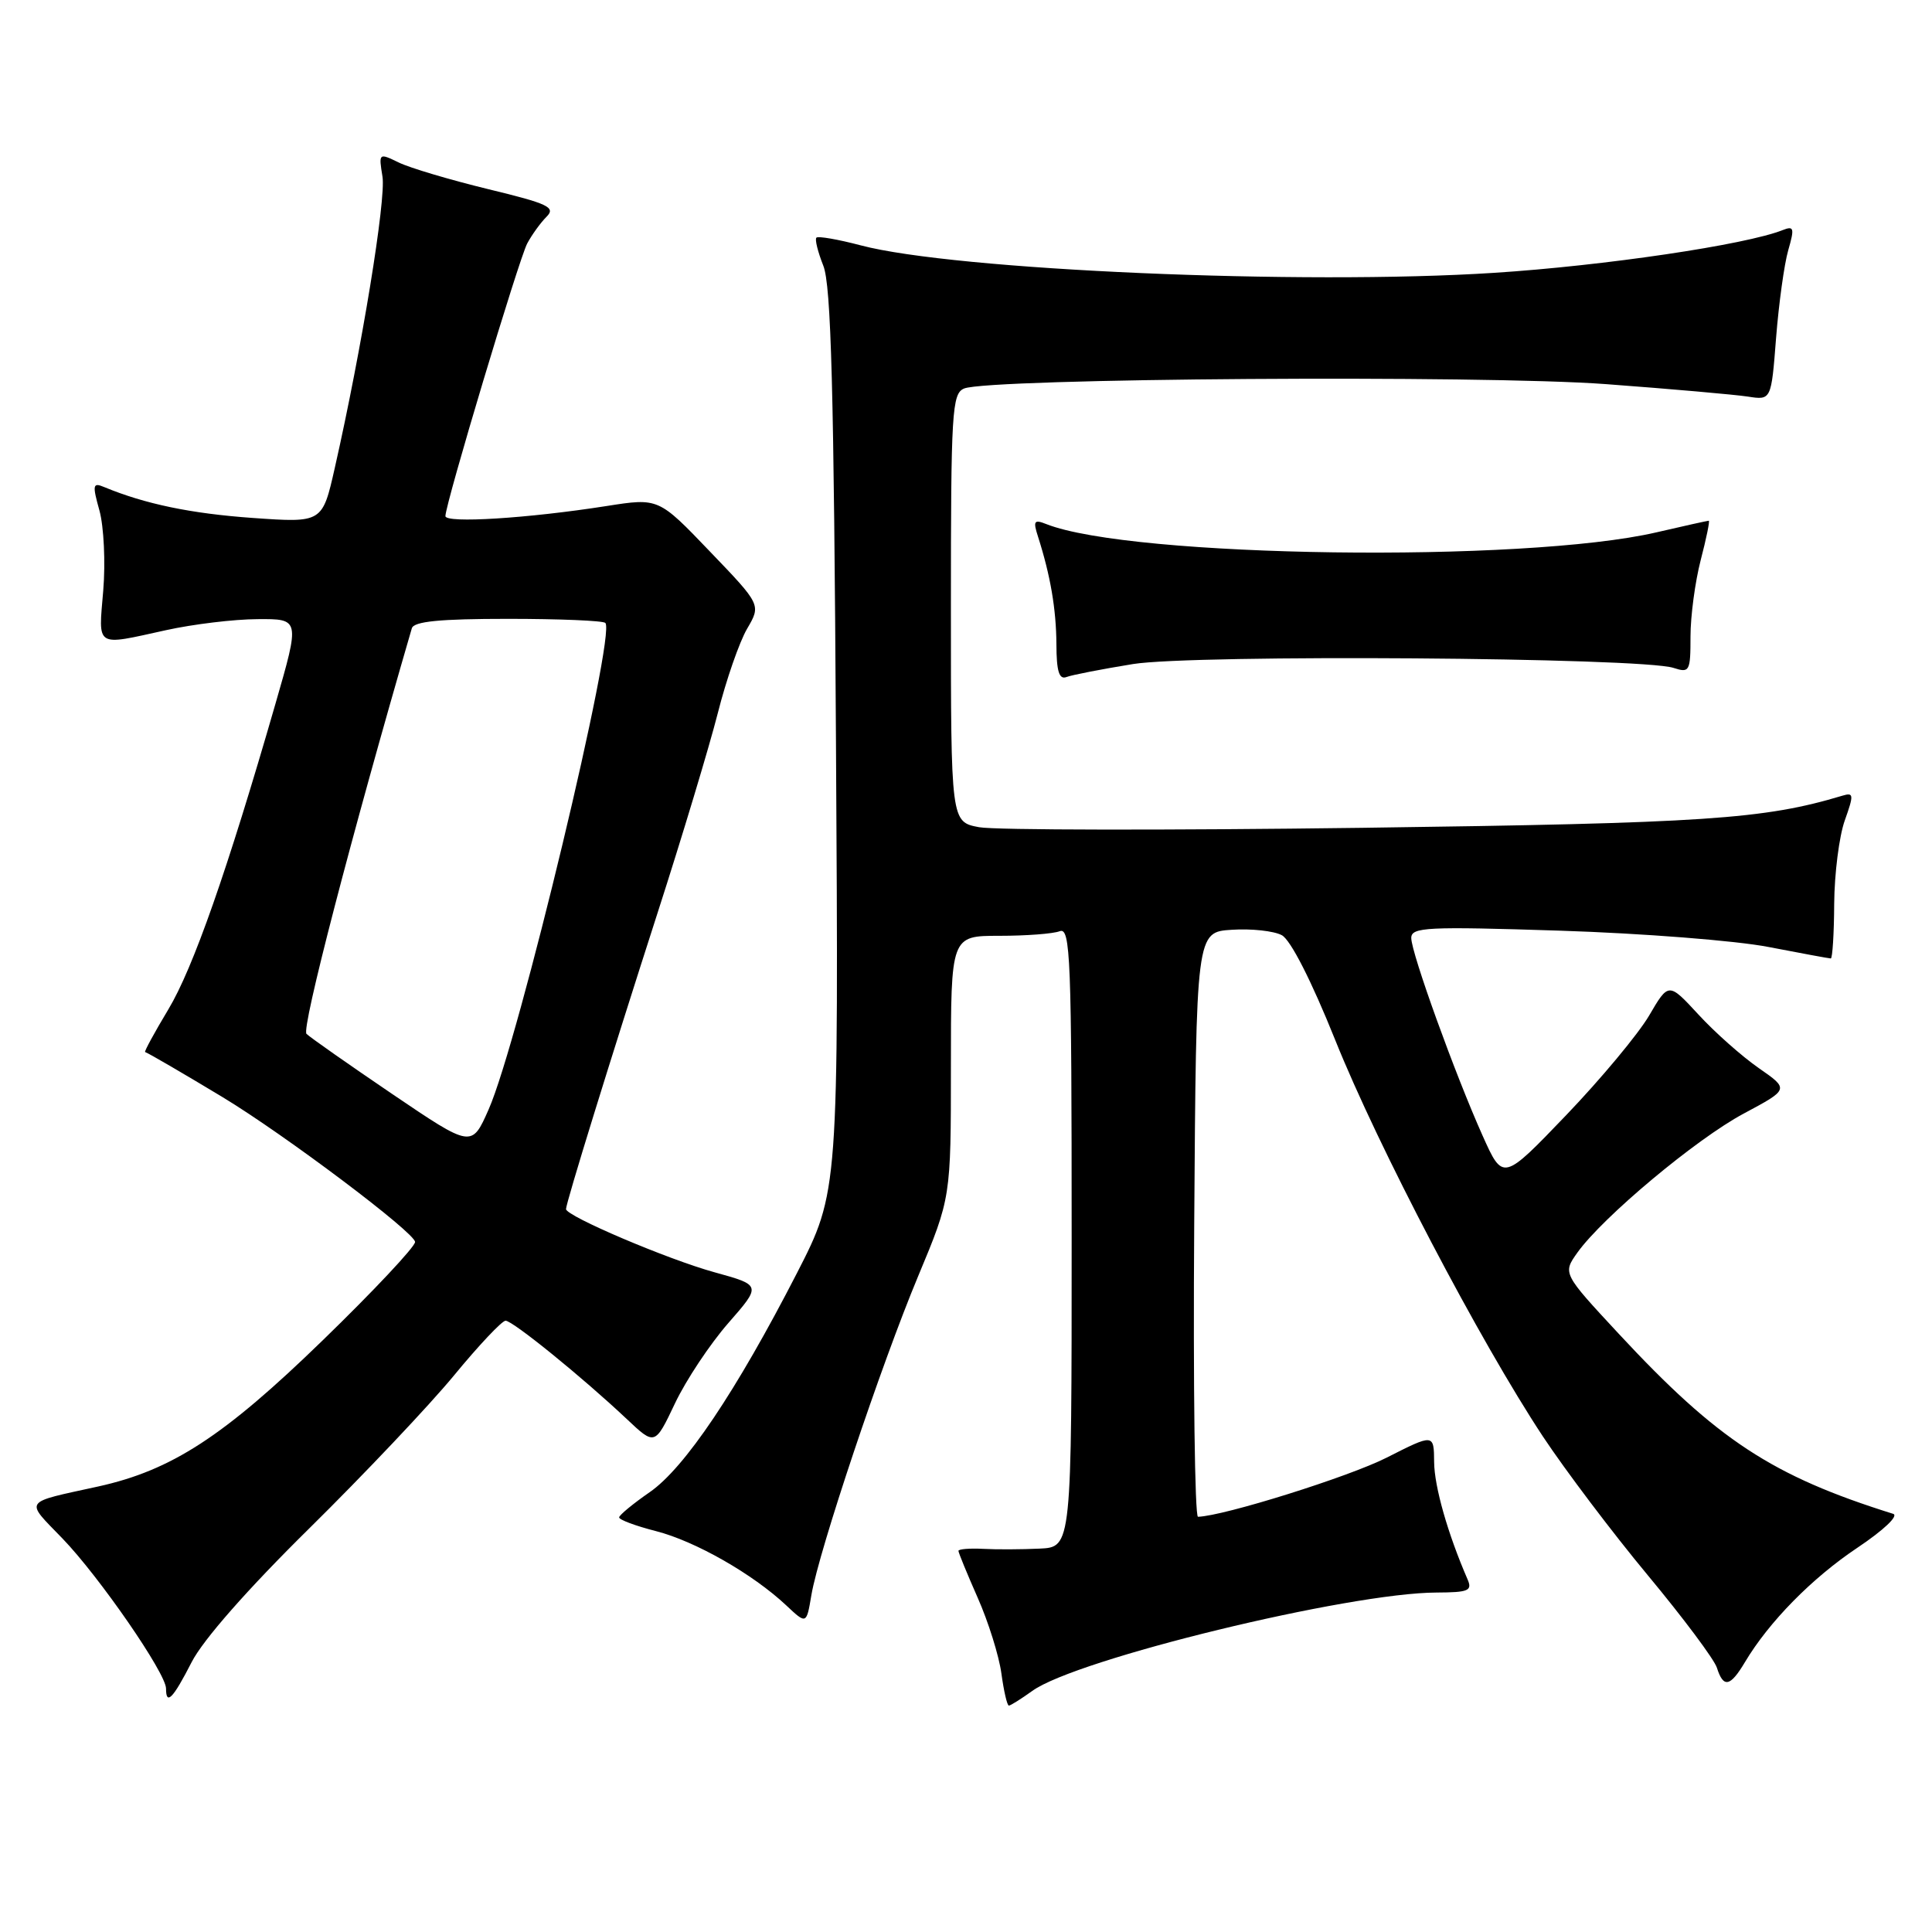<?xml version="1.0" encoding="UTF-8" standalone="no"?>
<!DOCTYPE svg PUBLIC "-//W3C//DTD SVG 1.1//EN" "http://www.w3.org/Graphics/SVG/1.1/DTD/svg11.dtd" >
<svg xmlns="http://www.w3.org/2000/svg" xmlns:xlink="http://www.w3.org/1999/xlink" version="1.1" viewBox="0 0 256 256">
 <g >
 <path fill="currentColor"
d=" M 136.79 224.05 C 142.63 219.83 178.74 211.05 190.36 211.02 C 194.60 211.00 195.12 210.78 194.45 209.25 C 191.83 203.21 190.06 196.99 190.03 193.74 C 190.00 189.97 190.00 189.97 183.75 193.14 C 178.73 195.69 162.13 200.89 158.74 200.98 C 158.32 200.99 158.09 183.56 158.24 162.25 C 158.50 123.50 158.50 123.50 163.22 123.20 C 165.81 123.03 168.79 123.35 169.85 123.92 C 171.01 124.54 173.77 129.95 176.92 137.80 C 182.61 151.98 196.09 177.70 204.45 190.35 C 207.42 194.83 213.67 203.11 218.35 208.74 C 223.03 214.37 227.15 219.88 227.50 220.99 C 228.36 223.70 229.26 223.52 231.21 220.25 C 234.39 214.91 240.10 209.10 246.12 205.08 C 249.60 202.75 251.63 200.83 250.85 200.59 C 234.82 195.57 227.57 190.81 214.49 176.73 C 207.06 168.73 207.06 168.73 209.01 165.98 C 212.37 161.27 224.75 150.92 231.06 147.55 C 237.08 144.33 237.08 144.33 233.05 141.53 C 230.83 139.99 227.23 136.80 225.06 134.44 C 221.10 130.15 221.10 130.15 218.51 134.58 C 217.08 137.01 212.15 142.94 207.54 147.75 C 199.15 156.50 199.15 156.50 196.46 150.50 C 192.81 142.36 187.00 126.27 187.00 124.29 C 187.00 122.85 189.01 122.75 206.75 123.32 C 217.61 123.67 230.03 124.64 234.34 125.48 C 238.65 126.31 242.36 127.00 242.59 127.00 C 242.81 127.00 243.02 123.74 243.04 119.75 C 243.07 115.76 243.70 110.80 244.44 108.72 C 245.66 105.30 245.63 104.98 244.14 105.43 C 233.72 108.56 226.00 109.08 180.49 109.69 C 154.64 110.03 131.80 110.00 129.74 109.61 C 126.00 108.91 126.00 108.91 126.00 80.56 C 126.00 54.51 126.14 52.15 127.75 51.48 C 131.02 50.12 196.37 49.67 212.81 50.90 C 221.44 51.54 229.90 52.29 231.60 52.55 C 234.70 53.03 234.70 53.03 235.34 44.77 C 235.70 40.22 236.42 35.00 236.95 33.16 C 237.80 30.21 237.71 29.90 236.21 30.49 C 231.30 32.44 212.57 35.21 198.00 36.15 C 172.59 37.80 126.47 35.80 114.05 32.51 C 111.05 31.72 108.41 31.26 108.18 31.49 C 107.95 31.71 108.37 33.38 109.09 35.20 C 110.13 37.77 110.50 51.63 110.77 98.21 C 111.13 157.91 111.13 157.91 105.59 168.71 C 97.55 184.36 90.73 194.51 86.09 197.72 C 83.88 199.25 82.06 200.75 82.04 201.06 C 82.02 201.37 84.21 202.19 86.92 202.88 C 92.14 204.22 99.75 208.56 104.18 212.72 C 106.86 215.24 106.86 215.24 107.51 211.37 C 108.50 205.51 116.76 180.83 121.66 169.10 C 126.00 158.70 126.00 158.70 126.00 141.35 C 126.00 124.00 126.00 124.00 132.42 124.00 C 135.95 124.00 139.55 123.73 140.42 123.39 C 141.84 122.85 142.00 126.82 142.00 163.89 C 142.00 205.00 142.00 205.00 137.75 205.20 C 135.41 205.31 132.04 205.33 130.25 205.23 C 128.46 205.14 127.00 205.26 127.00 205.50 C 127.00 205.74 128.15 208.54 129.55 211.71 C 130.96 214.89 132.37 219.40 132.69 221.74 C 133.01 224.08 133.45 226.00 133.68 226.00 C 133.90 226.00 135.30 225.12 136.79 224.05 Z  M 25.39 220.25 C 26.89 217.30 32.82 210.56 41.00 202.50 C 48.25 195.35 56.87 186.24 60.16 182.25 C 63.44 178.26 66.52 175.00 66.99 175.00 C 67.94 175.00 77.17 182.49 83.04 188.02 C 86.78 191.55 86.78 191.55 89.44 185.95 C 90.90 182.87 94.08 178.09 96.50 175.32 C 100.89 170.30 100.89 170.30 94.70 168.59 C 88.51 166.89 75.00 161.14 75.00 160.21 C 75.00 159.40 80.80 140.63 87.12 121.00 C 90.40 110.83 93.99 98.90 95.11 94.50 C 96.22 90.10 97.97 85.07 98.99 83.32 C 100.85 80.14 100.85 80.14 94.05 73.06 C 87.26 65.97 87.26 65.97 80.38 67.05 C 69.93 68.69 59.00 69.37 59.02 68.38 C 59.05 66.66 68.76 34.32 69.86 32.26 C 70.48 31.10 71.63 29.51 72.42 28.72 C 73.67 27.47 72.66 26.99 64.68 25.06 C 59.63 23.83 54.30 22.25 52.83 21.53 C 50.19 20.25 50.17 20.27 50.68 23.40 C 51.17 26.41 47.93 46.23 44.37 61.96 C 42.72 69.28 42.72 69.28 33.48 68.63 C 25.30 68.05 19.21 66.78 13.81 64.54 C 12.29 63.90 12.22 64.23 13.18 67.66 C 13.76 69.77 13.99 74.54 13.68 78.25 C 13.04 85.91 12.53 85.58 22.00 83.50 C 25.58 82.71 31.03 82.05 34.13 82.04 C 39.75 82.00 39.75 82.00 36.50 93.25 C 30.10 115.43 25.58 128.31 22.30 133.76 C 20.47 136.81 19.09 139.34 19.23 139.40 C 19.75 139.59 24.56 142.40 29.50 145.38 C 37.78 150.39 55.00 163.35 55.00 164.57 C 55.00 165.20 49.49 171.07 42.75 177.61 C 29.63 190.35 22.75 194.82 13.00 196.97 C 2.92 199.18 3.27 198.68 8.27 203.85 C 13.16 208.92 22.00 221.72 22.00 223.74 C 22.00 226.03 22.93 225.06 25.39 220.25 Z  M 150.13 87.99 C 158.21 86.69 217.51 87.11 221.75 88.50 C 223.88 89.19 224.00 88.97 224.00 84.33 C 224.00 81.64 224.61 77.09 225.35 74.22 C 226.10 71.35 226.58 69.00 226.42 69.00 C 226.26 69.00 223.14 69.69 219.48 70.54 C 201.94 74.61 149.87 73.90 138.63 69.44 C 137.02 68.80 136.87 69.03 137.54 71.10 C 139.19 76.26 139.95 80.70 139.98 85.36 C 139.99 88.95 140.34 90.08 141.31 89.71 C 142.04 89.43 146.01 88.66 150.13 87.99 Z  M 52.00 144.98 C 46.22 141.06 41.10 137.47 40.61 136.99 C 39.92 136.31 46.53 110.87 54.57 83.25 C 54.84 82.34 58.27 82.00 67.30 82.00 C 74.10 82.00 79.91 82.24 80.21 82.54 C 81.67 84.00 68.71 138.05 64.74 147.02 C 62.50 152.09 62.50 152.09 52.00 144.98 Z "/>
</g>
</svg>